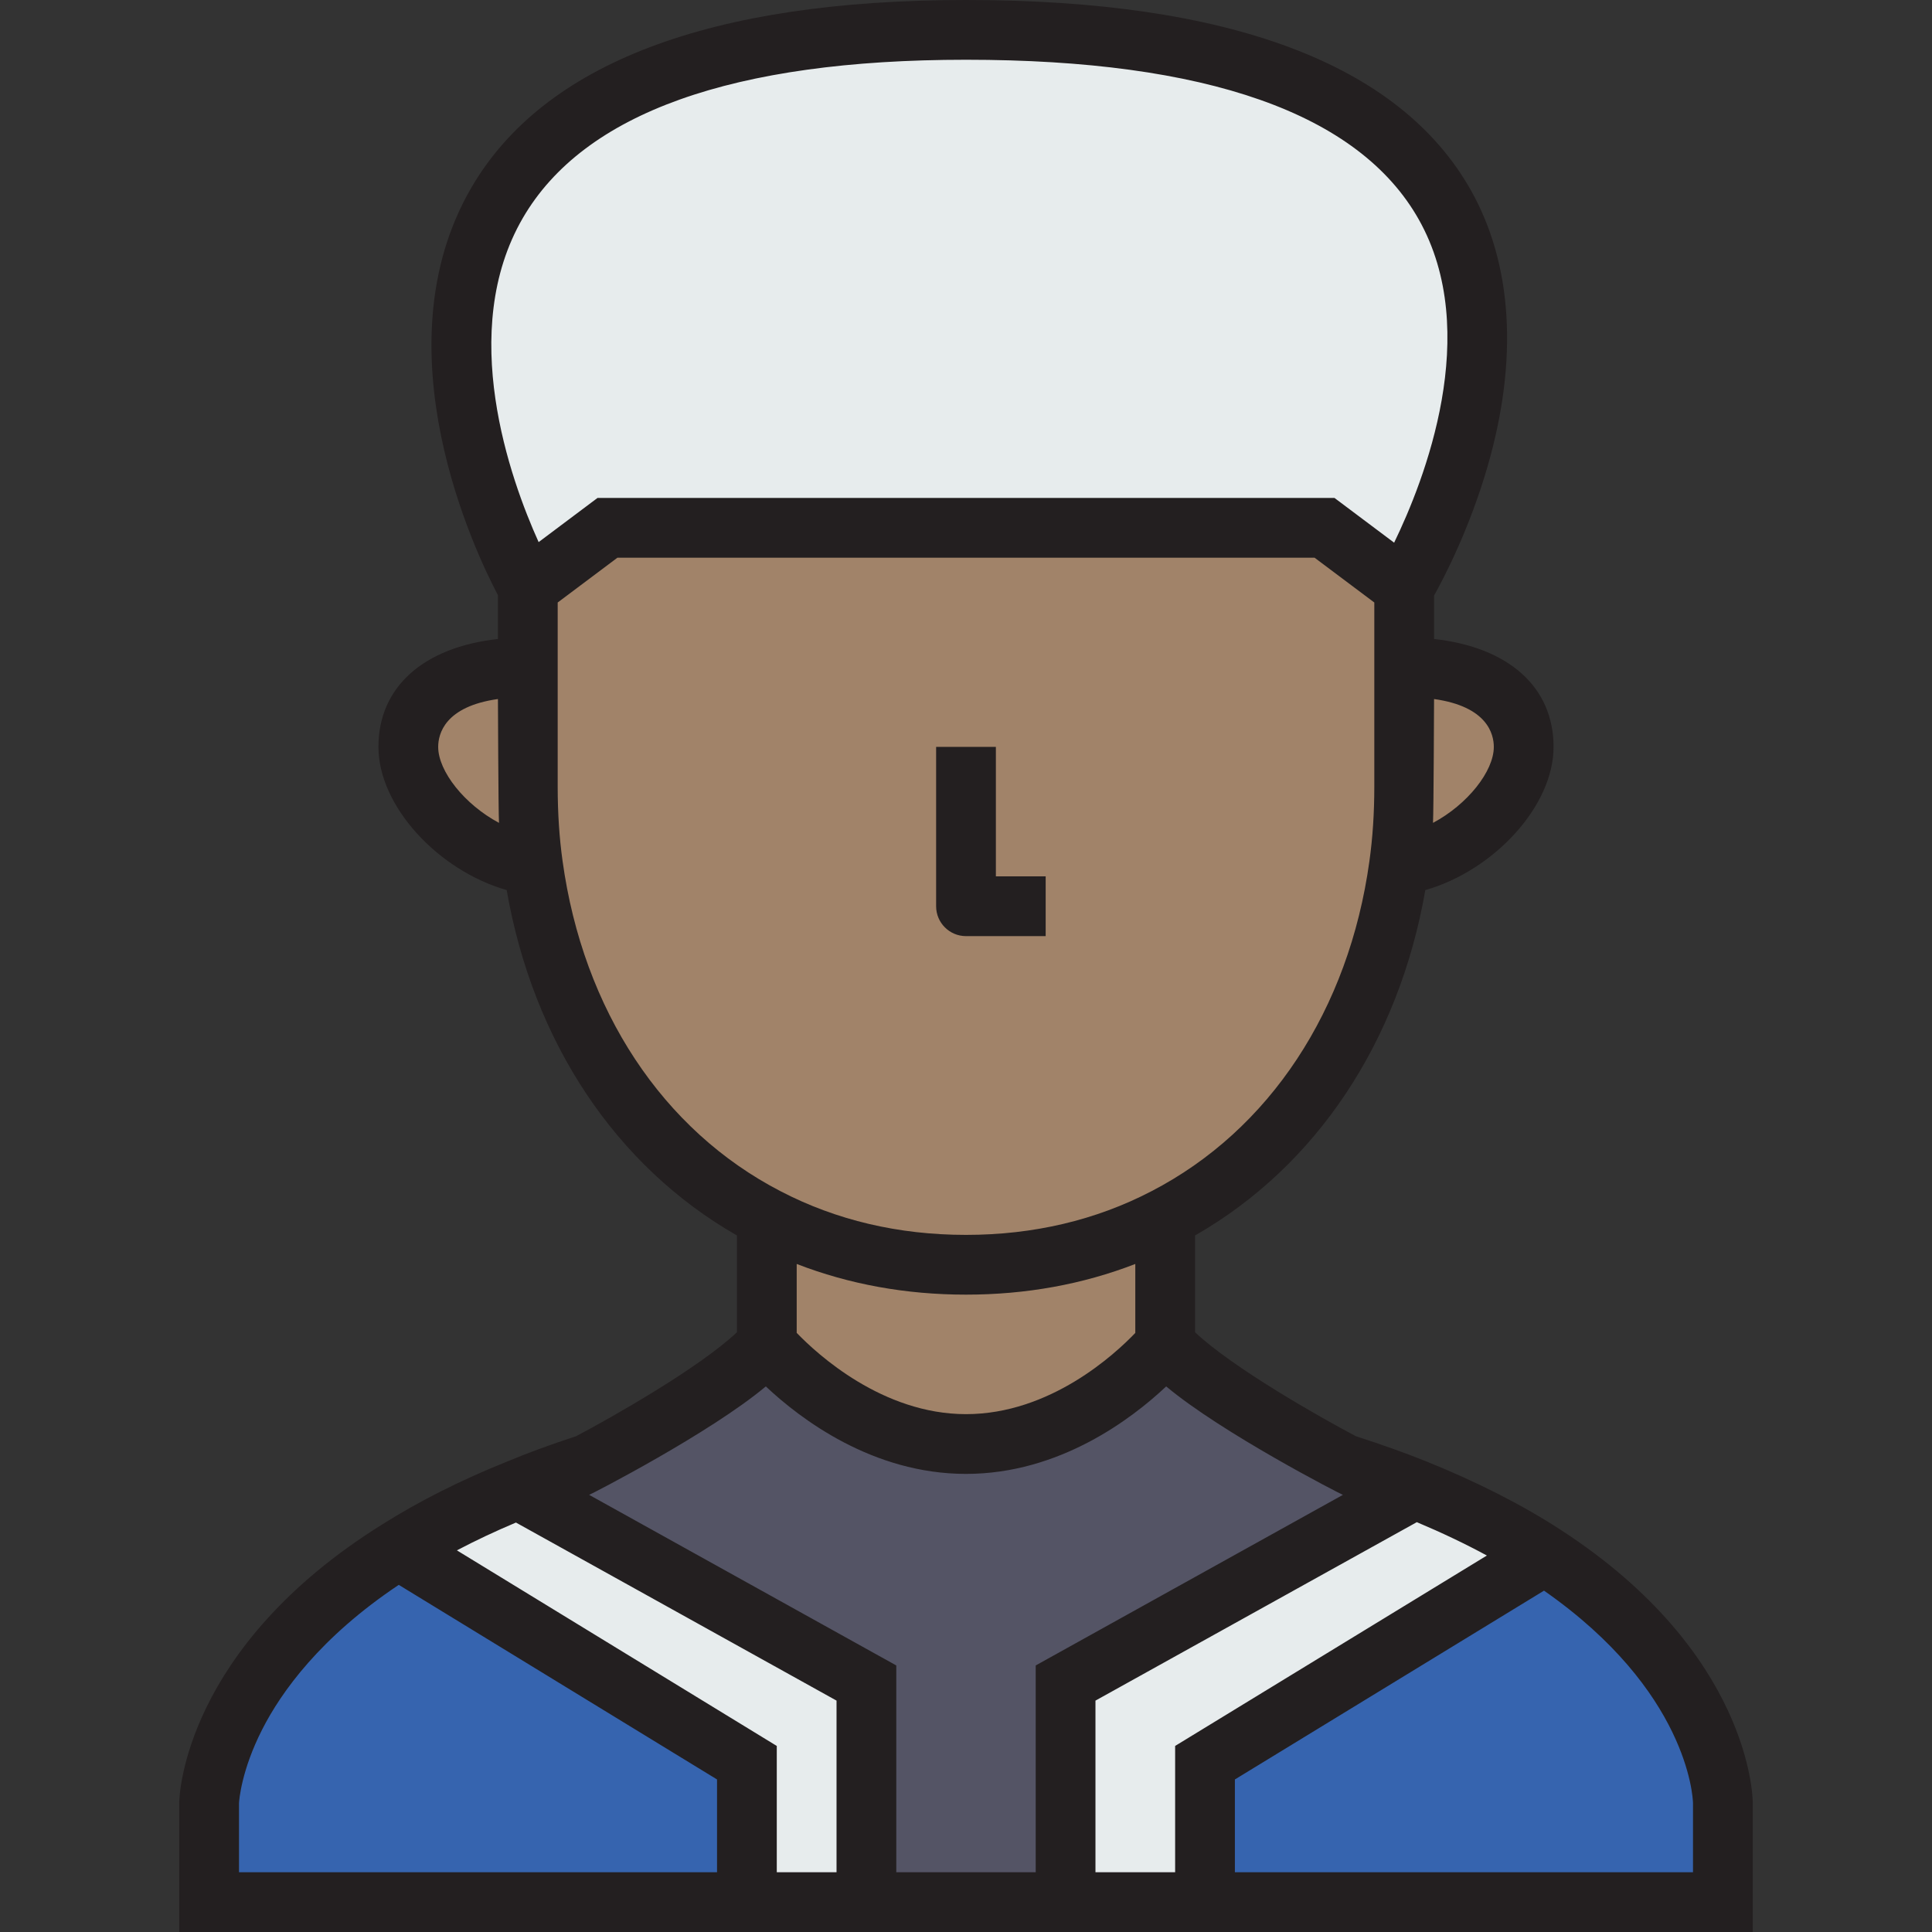 <?xml version="1.0" encoding="iso-8859-1"?>
<!-- Generator: Adobe Illustrator 19.0.0, SVG Export Plug-In . SVG Version: 6.00 Build 0)  -->
<svg version="1.1" id="Layer_1" xmlns="http://www.w3.org/2000/svg" xmlns:xlink="http://www.w3.org/1999/xlink" x="0px" y="0px"
	 viewBox="0 0 485 485" style="enable-background:new 0 0 485 485;" xml:space="preserve">
<rect x="0" y="0" width="485" height="485" fill="#333333" stroke="none"/>
<g>
	<g>
		<path style="fill:#E7ECED;" d="M242.5,7.5c194.8,0,110,140,110,140l-20-15h-180l-20,15C132.5,147.5,52.7,7.5,242.5,7.5z"/>
		<path style="fill:#3664AF;" d="M432.5,452.5c0,0,0,11,0,25h-130v-35l85.3-52.1C432.3,419.3,432.5,452.5,432.5,452.5z"/>
		<path style="fill:#E7ECED;" d="M387.8,390.4l-85.3,52.1v35h-35v-55l87.7-48.7C368.1,379,378.9,384.6,387.8,390.4z"/>
		<path style="fill:#A18369;" d="M352.5,167.5c16.6,0,30,6.2,30,20c0,12.8-15.8,27.6-31.3,29.7c0.9-6.4,1.3-13,1.3-19.7V167.5z"/>
		<path style="fill:#545465;" d="M355.2,373.8l-87.7,48.7v55h-50v-55L130,373.9c5.5-2.3,11.3-4.4,17.5-6.4c0,0,34.1-17.8,45-30
			c0,0,20.6,25,50,25s50-25,50-25c10.9,12.2,45,30,45,30C343.8,369.5,349.7,371.6,355.2,373.8z"/>
		<path style="fill:#A18369;" d="M351.2,217.2c-5.4,39.1-26.6,71.9-58.7,88.5c-14.6,7.6-31.4,11.8-50,11.8s-35.4-4.2-50-11.8
			c-32.1-16.6-53.3-49.4-58.7-88.5c-0.9-6.4-1.3-13-1.3-19.7v-30v-20l20-15h180l20,15v20v30C352.5,204.2,352.1,210.8,351.2,217.2z"
			/>
		<path style="fill:#A18369;" d="M292.5,305.7v31.8c0,0-20.6,25-50,25s-50-25-50-25v-31.8c14.6,7.6,31.4,11.8,50,11.8
			S277.9,313.3,292.5,305.7z"/>
		<path style="fill:#E7ECED;" d="M217.5,422.5v55h-30v-35L100,389c8.4-5.3,18.3-10.4,30-15.1L217.5,422.5z"/>
		<path style="fill:#3664AF;" d="M187.5,442.5v35h-135c0-14,0-25,0-25s0.6-34.3,47.5-63.5L187.5,442.5z"/>
		<path style="fill:#A18369;" d="M132.5,197.5c0,6.7,0.4,13.3,1.3,19.7c-15.5-2.1-31.3-16.9-31.3-29.7c0-13.8,13.4-20,30-20V197.5z"
			/>
	</g>
	<g>
		<path style="fill:#231F20;" d="M391.895,384.116c-9.64-6.282-21.042-12.093-33.909-17.28c-5.458-2.183-11.371-4.295-17.583-6.283
			c-8.932-4.704-30.928-17.169-40.402-26.111v-24.3c30.386-17.372,51.164-48.543,57.804-86.697
			C375.017,218.516,390,202.361,390,187.5c0-15.043-11.308-25.026-30-27.094v-10.903c2.535-4.536,8.941-16.814,13.48-32.572
			c7.688-26.69,6.219-50.617-4.249-69.196C351.385,16.061,308.747,0,242.5,0c-64.232,0-106.021,15.871-124.209,47.172
			c-23.542,40.517,1.223,91.857,6.709,102.235v10.999c-18.692,2.068-30,12.051-30,27.094c0,14.861,14.983,31.017,32.196,35.946
			c6.647,38.168,27.428,69.337,57.804,86.697v24.299c-9.48,8.948-31.496,21.421-40.417,26.119
			c-6.393,2.077-12.101,4.173-17.428,6.399c-11.481,4.615-21.963,9.896-31.119,15.673c-49.791,31-51.008,68.168-51.035,69.735
			L45,485h395v-32.545C439.991,450.934,439.231,414.858,391.895,384.116z M295,470h-20v-43.086l80.673-44.798
			c6.292,2.647,12.175,5.444,17.587,8.377L295,438.292V470z M200,317.298c13.182,5.108,27.424,7.702,42.5,7.702
			c15.079,0,29.324-2.595,42.5-7.701v17.312C279.87,339.974,263.613,355,242.5,355c-20.977,0-37.346-15.055-42.5-20.404V317.298z
			 M375,187.5c0,6.126-6.627,14.467-15.266,19.07c0.165-2.964,0.266-31.088,0.266-31.088C373.367,177.356,375,184.268,375,187.5z
			 M131.261,54.708C146.57,28.36,183.997,15,242.5,15c60.395,0,98.628,13.476,113.638,40.052
			c16.041,28.403,1.413,65.584-6.162,81.179L335,125H150l-14.784,11.088C128.063,120.255,114.74,83.141,131.261,54.708z M110,187.5
			c0-3.232,1.633-10.144,15-12.018c0,0,0.101,28.125,0.266,31.088C116.627,201.966,110,193.626,110,187.5z M141.227,216.156
			C140.413,210.366,140,204.09,140,197.5v-46.25L155,140h175l15,11.25v46.25c0,6.59-0.413,12.866-1.229,18.674
			c-5.158,37.347-25.101,67.55-54.733,82.874C275.075,306.315,259.417,310,242.5,310s-32.575-3.685-46.555-10.962
			C166.331,283.724,146.388,253.521,141.227,216.156z M192.246,348.04c8.646,8.14,26.781,21.96,50.254,21.96
			s41.608-13.82,50.254-21.96c13.987,11.719,43.731,27.02,44.361,27.224L260,418.086V470h-35v-51.914l-77.103-42.825
			C148.526,375.053,178.259,359.758,192.246,348.04z M210,426.914V470h-15v-31.705l-80.304-49.1
			c4.672-2.458,9.624-4.791,14.825-6.982L210,426.914z M60,452.642c0.039-0.705,0.571-8.176,5.822-18.49
			c4.806-9.44,14.61-23.154,34.285-36.296L180,446.705V470H60V452.642z M425,470H310v-23.292l77.6-47.398
			c36,25.109,37.353,51.687,37.4,53.266V470z"/>
		<path style="fill:#231F20;" d="M242.5,235h20v-15H250v-32.5h-15v40C235,231.642,238.358,235,242.5,235z"/>
	</g>
</g>
<g>
</g>
<g>
</g>
<g>
</g>
<g>
</g>
<g>
</g>
<g>
</g>
<g>
</g>
<g>
</g>
<g>
</g>
<g>
</g>
<g>
</g>
<g>
</g>
<g>
</g>
<g>
</g>
<g>
</g>
</svg>
